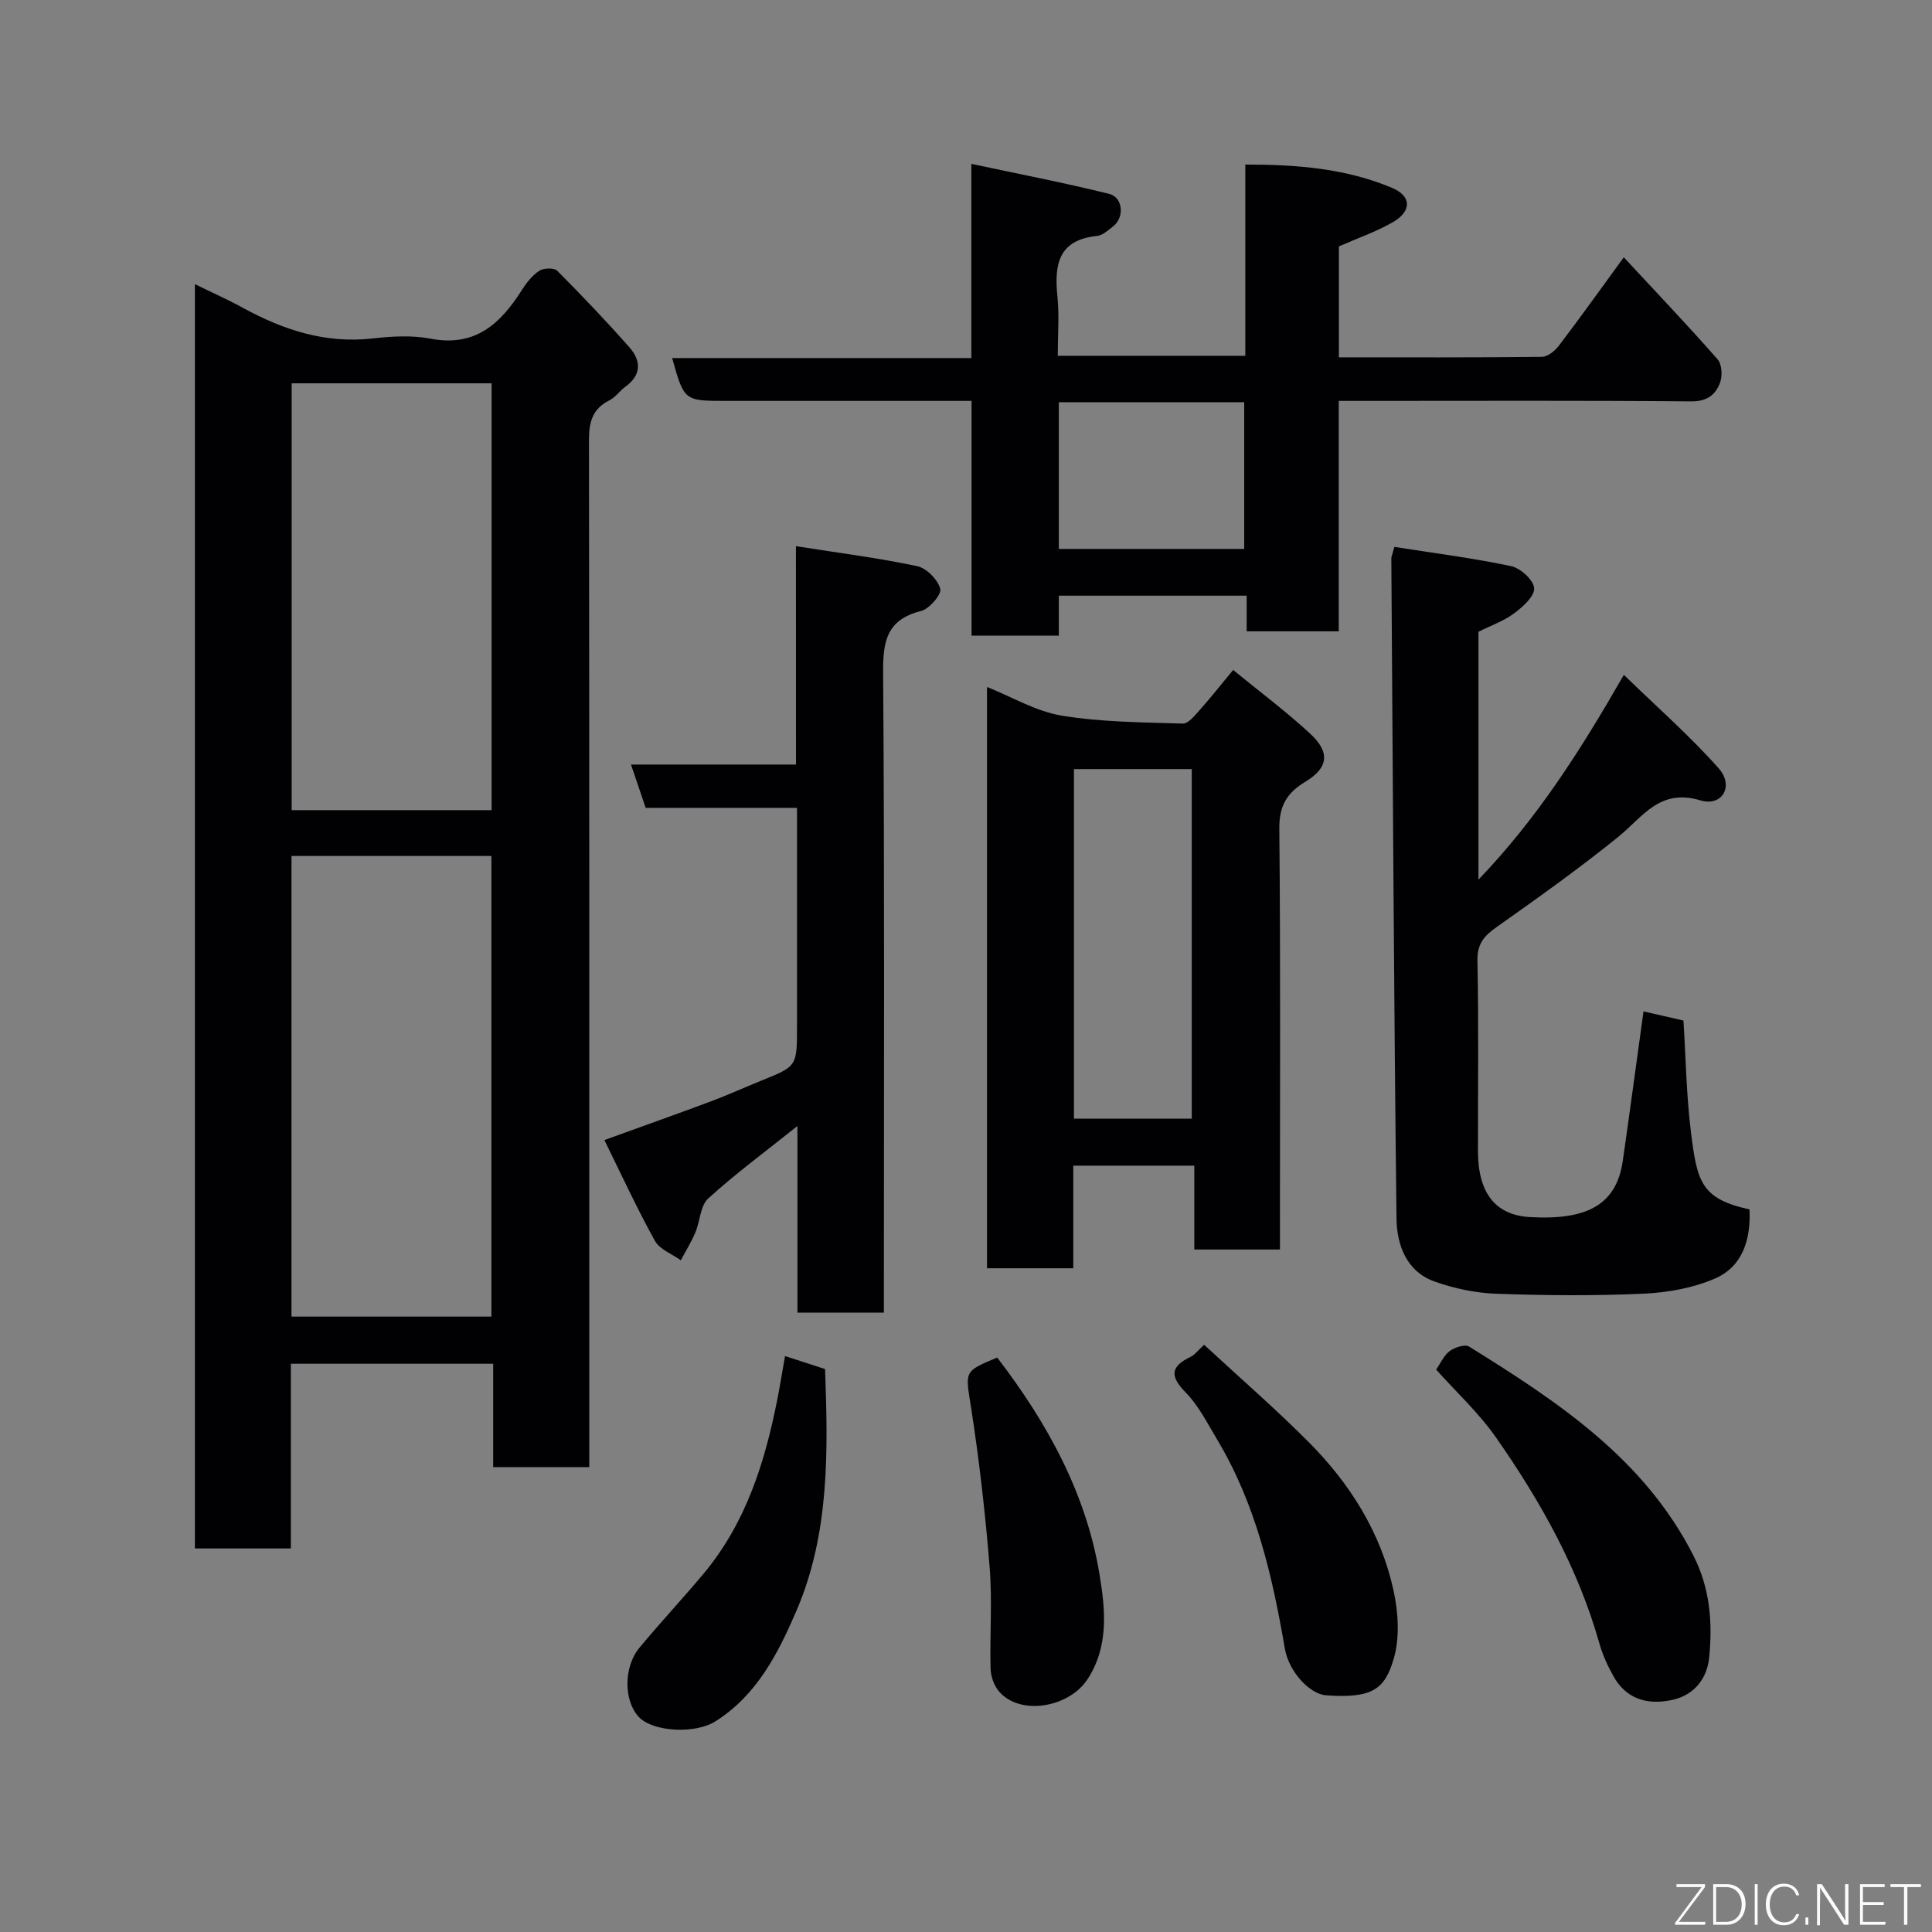 <svg enable-background="new 0 0 400 400" viewBox="0 0 400 400" xmlns="http://www.w3.org/2000/svg"><rect x="0" y="0" width="400" height="400" fill="#808080" stroke="none"/><g fill="#010103"><path d="m122 303.75c-6.99 0-13.26 0-19.89 0 0-7.17 0-14.11 0-21.4-14.09 0-27.8 0-41.89 0v38.24c-6.74 0-13.13 0-19.87 0 0-86.94 0-174.01 0-261.76 3.44 1.69 6.78 3.17 9.98 4.92 8.38 4.59 17.08 7.43 26.85 6.32 3.95-.45 8.11-.69 11.97.05 9.24 1.78 14.47-3.1 18.88-10.05.96-1.51 2.15-3.04 3.61-4 .9-.59 3.07-.67 3.71-.03 5.14 5.16 10.17 10.43 14.99 15.9 2.38 2.7 2.52 5.66-.81 8.08-1.2.87-2.1 2.24-3.39 2.88-3.46 1.74-4.2 4.46-4.2 8.12.09 68.82.06 137.64.06 206.46zm-61.65-126.53v95.37h41.39c0-31.99 0-63.57 0-95.37-13.86 0-27.45 0-41.39 0zm41.43-97.86c-14.11 0-27.82 0-41.39 0v88.37h41.39c0-29.52 0-58.77 0-88.37z"/><path d="m201.11 74.13c0-13.46 0-26.08 0-40.21 9.94 2.13 19.3 3.93 28.53 6.22 2.89.72 3.19 4.9.83 6.72-1.03.79-2.16 1.87-3.33 1.99-8.06.81-8.89 5.98-8.21 12.55.4 3.94.07 7.95.07 12.26h38.83c0-13.02 0-25.96 0-39.59 10.69-.01 20.85.8 30.43 4.85 4.03 1.71 4.01 4.84.13 7.07-3.45 1.99-7.29 3.31-11.19 5.03v22.96c14.14 0 28.08.06 42.03-.1 1.2-.01 2.7-1.23 3.52-2.31 4.42-5.81 8.66-11.75 13.44-18.3 6.72 7.24 13.2 14.05 19.41 21.11.9 1.02 1.04 3.42.53 4.81-.91 2.52-2.69 3.94-5.98 3.91-22.33-.2-44.66-.1-66.99-.1-1.82 0-3.63 0-5.99 0v47.71c-6.61 0-12.66 0-19.06 0 0-2.49 0-4.77 0-7.38-13.07 0-25.8 0-38.89 0v8.27c-6.07 0-11.79 0-18.07 0 0-15.94 0-32 0-48.6-7.32 0-14.1 0-20.88 0-10 0-20 0-30 0-8.62 0-8.62 0-11.11-8.87zm18.11 39.52h38.38c0-10.4 0-20.44 0-30.38-12.99 0-25.57 0-38.38 0z"/><path d="m288.69 113.23c8.14 1.28 16.22 2.3 24.16 3.98 1.95.41 4.68 2.9 4.78 4.58s-2.37 3.88-4.18 5.22c-2.16 1.6-4.82 2.52-7.35 3.79v51.32c12.17-12.69 21.1-26.71 30.1-42.4 6.91 6.72 13.71 12.67 19.65 19.37 3.2 3.62.74 7.97-3.78 6.62-8.51-2.54-11.93 3.43-17.02 7.55-8.12 6.57-16.65 12.64-25.18 18.67-2.6 1.83-4.05 3.47-3.98 6.96.27 13.15.09 26.31.11 39.47.01 8.65 3.61 13.2 10.7 13.62 12.21.72 18.01-2.76 19.29-11.7 1.48-10.31 2.86-20.64 4.28-30.88 2.9.66 5.59 1.28 8.27 1.89.49 7.72.6 15.5 1.56 23.17 1.27 10.12 2.04 13.76 12.12 15.93.28 6.14-1.36 11.82-7.18 14.33-4.52 1.95-9.74 2.89-14.7 3.12-10.14.46-20.32.38-30.47.02-4.33-.15-8.79-1.08-12.87-2.54-5.86-2.09-7.81-7.65-7.87-13.06-.54-45.56-.76-91.13-1.07-136.7 0-.27.16-.58.63-2.33z"/><path d="m204.35 142.23c5.21 2.08 10.18 5.07 15.5 5.94 8.22 1.35 16.67 1.37 25.03 1.64 1.1.04 2.41-1.58 3.37-2.65 2.29-2.57 4.44-5.28 7.06-8.45 5.53 4.53 10.99 8.6 15.96 13.2 4.16 3.85 3.78 7.05-1.01 9.94-3.86 2.33-5.44 5.02-5.39 9.74.26 27.14.13 54.29.13 81.43v5.68c-5.98 0-11.58 0-17.73 0 0-5.56 0-11.29 0-17.36-8.59 0-16.63 0-25.06 0v21.24c-6.07 0-11.79 0-17.86 0 0-39.74 0-79.62 0-120.35zm18 17v72.37h24.39c0-24.32 0-48.23 0-72.37-8.18 0-16.11 0-24.39 0z"/><path d="m164.79 113.08c9.08 1.43 17.17 2.45 25.11 4.14 1.93.41 4.26 2.78 4.77 4.69.31 1.15-2.26 4.16-3.98 4.59-7.06 1.77-7.9 6.2-7.85 12.71.31 42.15.16 84.31.16 126.46v6.09c-6.09 0-11.69 0-17.9 0 0-12.69 0-25.37 0-38.63-6.63 5.3-12.81 9.85-18.46 14.99-1.66 1.51-1.69 4.72-2.68 7.06-.84 1.99-1.99 3.84-3 5.75-1.83-1.32-4.38-2.24-5.37-4.03-3.69-6.66-6.88-13.59-10.46-20.86 7.92-2.87 15.04-5.4 22.12-8.04 3.5-1.31 6.91-2.87 10.38-4.27 7.37-2.97 7.38-2.96 7.38-11.15 0-14.97 0-29.95 0-45.32-10.55 0-20.81 0-31.33 0-1.01-2.96-1.92-5.65-3.04-8.97h34.16c-.01-14.88-.01-29.26-.01-45.21z"/><path d="m297.34 283.56c.9-1.3 1.59-2.93 2.81-3.84 1.04-.78 3.16-1.46 4.02-.92 18.32 11.39 36.27 23.19 46.47 43.34 3.43 6.77 3.96 13.92 3.21 21.15-.44 4.22-3.07 7.63-7.5 8.63-5.67 1.28-9.84-.46-12.3-4.87-1.18-2.12-2.23-4.38-2.89-6.71-4.39-15.61-12.21-29.52-21.39-42.67-3.56-5.12-8.26-9.44-12.43-14.11z"/><path d="m249.3 278.42c7.5 6.94 14.86 13.32 21.71 20.21 8.52 8.57 14.88 18.69 17.49 30.59 1.01 4.59 1.34 9.89.03 14.29-1.85 6.23-4.39 8.15-13.94 7.49-3.49-.24-7.77-4.98-8.57-9.63-2.59-15.14-6.03-30.02-14.06-43.39-2.01-3.35-3.82-6.98-6.5-9.71-3.34-3.4-3.06-5.38 1.05-7.36.86-.41 1.48-1.29 2.79-2.49z"/><path d="m162.53 280.76c3.03.98 5.62 1.82 8.29 2.69.62 17.06.95 34.05-5.92 50.03-3.8 8.83-8.19 17.51-16.83 22.94-4.11 2.58-12.74 2.17-15.71-.84-3.22-3.27-3.34-10.38.03-14.44 4.3-5.18 8.91-10.11 13.23-15.27 8.84-10.55 12.79-23.21 15.37-36.42.53-2.71.97-5.44 1.54-8.69z"/><path d="m206.46 281.07c10.33 13.45 18.45 28.15 21.2 44.99 1.15 7.01 2.01 14.76-2.53 21.65-3.85 5.83-13.89 7.55-18.25 2.54-1.06-1.21-1.75-3.15-1.79-4.77-.19-6.98.37-14.01-.19-20.95-.89-11.07-2.15-22.14-3.85-33.11-1.17-7.52-1.63-7.45 5.41-10.35z"/></g><path d="m346.9 398 5.4-7.3h-5.2v-.6h5.9v.6l-5.4 7.2h5.5l-.1.6h-6.2v-.5z" fill="#fbfcfa"/><path d="m354.7 390.1h2.8c2.3 0 3.9 1.6 3.9 4.1s-1.6 4.3-3.9 4.3h-2.8zm.6 7.8h2c2.2 0 3.3-1.6 3.3-3.6 0-1.8-1-3.6-3.3-3.6h-2z" fill="#fbfcfa"/><path d="m363.9 390.1v8.4h-.6v-8.4h1.6z" fill="#fbfcfa"/><path d="m372.5 396.3c-.4 1.3-1.4 2.3-3.2 2.3-2.4 0-3.7-1.9-3.7-4.3 0-2.3 1.2-4.3 3.7-4.3 1.8 0 2.9 1 3.2 2.4h-.6c-.4-1.1-1.1-1.8-2.5-1.8-2.1 0-3 1.9-3 3.7s.9 3.7 3 3.7c1.4 0 2.1-.7 2.5-1.7z" fill="#fbfcfa"/><path d="m373.8 398.5v-1.5h.6v1.5z" fill="#fbfcfa"/><path d="m376.2 398.5v-8.4h1c1.3 2 4.4 6.7 4.9 7.6-.1-1.2-.1-2.4-.1-3.8v-3.8h.7v8.4h-.9c-1.2-1.9-4.4-6.8-5-7.7.1 1.1 0 2.3 0 3.9v3.9h-.6z" fill="#fbfcfa"/><path d="m390 394.4h-4.3v3.5h4.7l-.1.6h-5.2v-8.4h5.1v.6h-4.5v3.1h4.3z" fill="#fbfcfa"/><path d="m394.2 390.7h-2.8v-.6h6.3v.6h-2.8v7.8h-.7z" fill="#fbfcfa"/></svg>